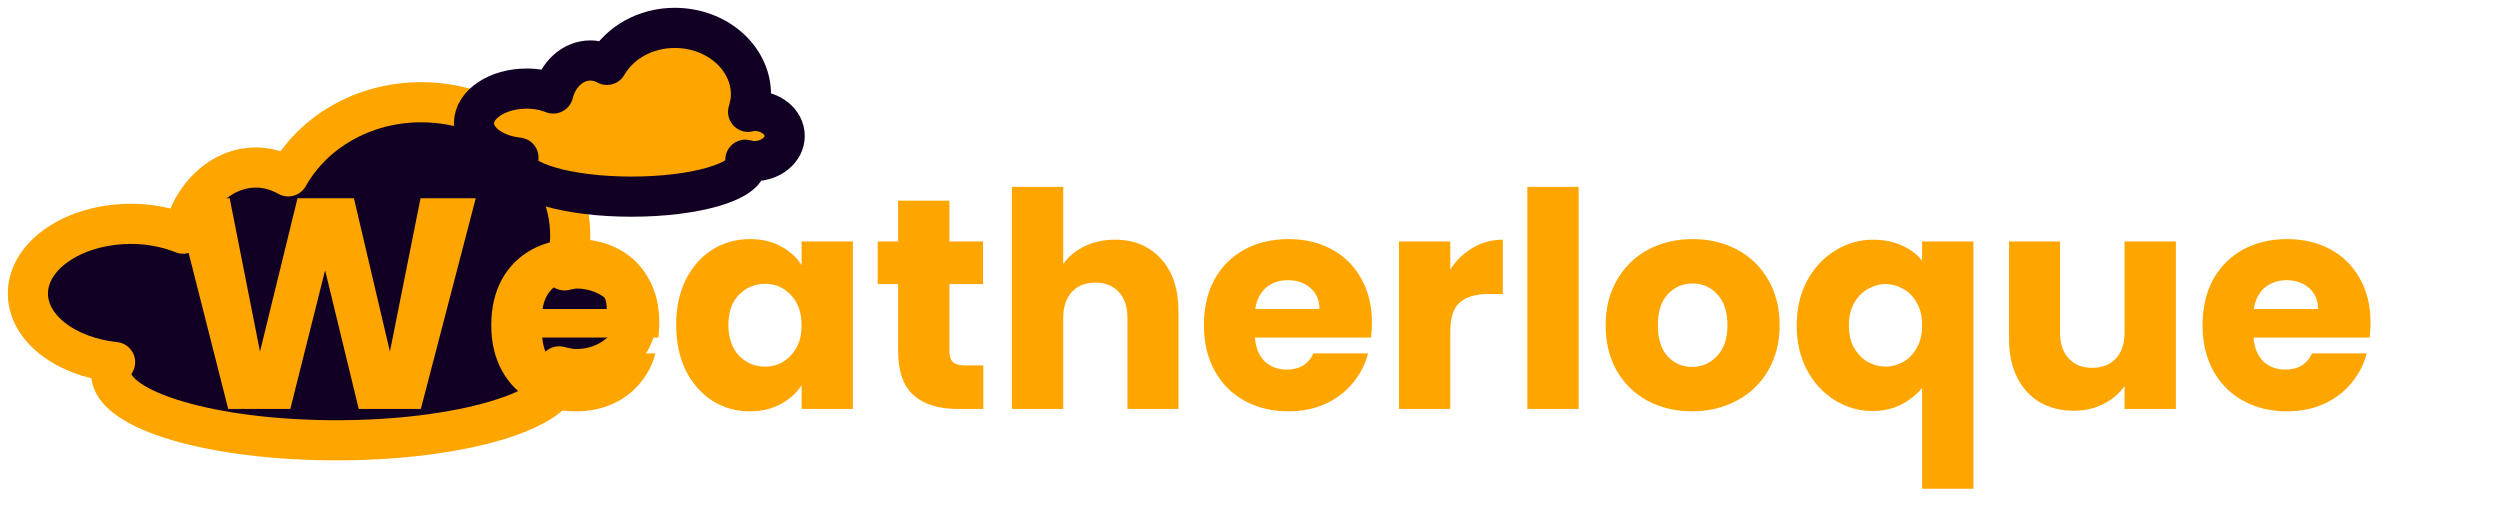 <svg width="269" height="56" viewBox="0 0 269 56" fill="none" xmlns="http://www.w3.org/2000/svg">
          <path
            d="M45.312 11C39.03 11 33.653 14.273 31.014 18.975C29.961 18.386 28.789 18.026 27.547 18.026C23.798 18.026 20.675 21.043 19.713 25.14C18.063 24.489 16.161 24.085 14.119 24.085C7.984 24.085 3 27.447 3 31.585C3 35.322 7.078 38.395 12.385 38.963C12.146 39.366 11.957 39.769 11.957 40.193C11.957 44.155 22.816 47.376 36.201 47.376C49.58 47.376 60.439 44.155 60.439 40.193C60.439 39.926 60.264 39.679 60.165 39.42C60.755 39.565 61.344 39.718 61.983 39.718C65.563 39.718 68.462 37.285 68.462 34.291C68.462 31.297 65.563 28.881 61.983 28.881C61.548 28.881 61.162 29.022 60.748 29.092C61.106 27.895 61.358 26.667 61.358 25.368C61.358 17.443 54.171 11 45.312 11V11Z"
            fill="#110023" stroke="#FFA500" stroke-width="4.32" stroke-miterlimit="0.5" stroke-linecap="round"
            stroke-linejoin="round" />
          <path
            d="M72.605 3C69.398 3 66.653 4.633 65.305 6.981C64.765 6.687 64.168 6.508 63.536 6.508C61.62 6.508 60.027 8.014 59.529 10.059C58.693 9.734 57.717 9.532 56.679 9.532C53.541 9.532 51 11.21 51 13.277C51 15.142 53.078 16.676 55.787 16.959C55.668 17.161 55.57 17.362 55.57 17.573C55.57 19.552 61.122 21.16 67.952 21.16C74.788 21.16 80.334 19.552 80.334 17.573C80.334 17.44 80.249 17.317 80.2 17.187C80.495 17.26 80.797 17.337 81.127 17.337C82.952 17.337 84.433 16.122 84.433 14.627C84.433 13.132 82.952 11.927 81.127 11.927C80.902 11.927 80.706 11.997 80.495 12.032C80.678 11.434 80.804 10.821 80.804 10.172C80.804 6.216 77.133 3 72.605 3V3Z"
            fill="#FFA500" stroke="#110023" stroke-width="4.32" stroke-miterlimit="0.5" stroke-linecap="round"
            stroke-linejoin="round" />
          <path
            d="M51.19 21.335L45.282 44H38.598L34.982 29.084L31.237 44H24.554L18.807 21.335H24.715L27.976 37.833L32.012 21.335H38.082L41.956 37.833L45.249 21.335H51.19ZM70.941 34.702C70.941 35.218 70.909 35.756 70.844 36.316H58.35C58.436 37.435 58.791 38.296 59.415 38.899C60.061 39.48 60.846 39.77 61.772 39.77C63.149 39.77 64.107 39.189 64.645 38.027H70.521C70.22 39.211 69.671 40.276 68.875 41.223C68.1 42.17 67.121 42.913 65.937 43.451C64.753 43.989 63.429 44.258 61.966 44.258C60.201 44.258 58.629 43.882 57.252 43.128C55.874 42.375 54.798 41.299 54.023 39.9C53.248 38.501 52.861 36.865 52.861 34.992C52.861 33.12 53.238 31.484 53.991 30.085C54.766 28.686 55.842 27.61 57.22 26.856C58.597 26.103 60.179 25.726 61.966 25.726C63.709 25.726 65.259 26.092 66.615 26.824C67.971 27.556 69.025 28.6 69.779 29.956C70.554 31.312 70.941 32.894 70.941 34.702ZM65.291 33.249C65.291 32.302 64.968 31.548 64.323 30.989C63.677 30.429 62.87 30.149 61.901 30.149C60.975 30.149 60.19 30.418 59.544 30.956C58.92 31.495 58.532 32.259 58.382 33.249H65.291ZM72.756 34.96C72.756 33.109 73.1 31.484 73.789 30.085C74.499 28.686 75.457 27.61 76.662 26.856C77.868 26.103 79.213 25.726 80.698 25.726C81.968 25.726 83.077 25.985 84.024 26.501C84.992 27.018 85.735 27.696 86.251 28.535V25.985H91.772V44H86.251V41.449C85.713 42.289 84.96 42.967 83.991 43.483C83.044 44 81.936 44.258 80.666 44.258C79.202 44.258 77.868 43.882 76.662 43.128C75.457 42.353 74.499 41.267 73.789 39.867C73.1 38.447 72.756 36.811 72.756 34.96ZM86.251 34.992C86.251 33.615 85.864 32.528 85.089 31.731C84.336 30.935 83.41 30.537 82.313 30.537C81.215 30.537 80.278 30.935 79.504 31.731C78.75 32.506 78.374 33.582 78.374 34.96C78.374 36.337 78.75 37.435 79.504 38.253C80.278 39.05 81.215 39.448 82.313 39.448C83.41 39.448 84.336 39.05 85.089 38.253C85.864 37.457 86.251 36.37 86.251 34.992ZM105.807 39.319V44H102.999C100.997 44 99.436 43.516 98.317 42.547C97.198 41.557 96.638 39.953 96.638 37.736V30.569H94.443V25.985H96.638V21.594H102.159V25.985H105.775V30.569H102.159V37.801C102.159 38.339 102.288 38.727 102.546 38.963C102.805 39.2 103.235 39.319 103.838 39.319H105.807ZM119.957 25.791C122.023 25.791 123.68 26.48 124.929 27.857C126.177 29.213 126.801 31.086 126.801 33.475V44H121.313V34.217C121.313 33.012 121.001 32.076 120.376 31.409C119.752 30.741 118.913 30.408 117.858 30.408C116.803 30.408 115.964 30.741 115.34 31.409C114.716 32.076 114.404 33.012 114.404 34.217V44H108.883V20.108H114.404V28.406C114.963 27.61 115.727 26.975 116.696 26.501C117.664 26.027 118.751 25.791 119.957 25.791ZM147.62 34.702C147.62 35.218 147.588 35.756 147.523 36.316H135.029C135.115 37.435 135.47 38.296 136.094 38.899C136.74 39.48 137.525 39.77 138.451 39.77C139.829 39.77 140.786 39.189 141.324 38.027H147.2C146.899 39.211 146.35 40.276 145.554 41.223C144.779 42.17 143.8 42.913 142.616 43.451C141.432 43.989 140.108 44.258 138.645 44.258C136.88 44.258 135.308 43.882 133.931 43.128C132.553 42.375 131.477 41.299 130.702 39.9C129.927 38.501 129.54 36.865 129.54 34.992C129.54 33.12 129.917 31.484 130.67 30.085C131.445 28.686 132.521 27.61 133.899 26.856C135.276 26.103 136.858 25.726 138.645 25.726C140.388 25.726 141.938 26.092 143.294 26.824C144.65 27.556 145.705 28.6 146.458 29.956C147.233 31.312 147.62 32.894 147.62 34.702ZM141.97 33.249C141.97 32.302 141.647 31.548 141.002 30.989C140.356 30.429 139.549 30.149 138.58 30.149C137.655 30.149 136.869 30.418 136.223 30.956C135.599 31.495 135.212 32.259 135.061 33.249H141.97ZM156.054 28.987C156.699 27.997 157.506 27.222 158.475 26.663C159.444 26.081 160.52 25.791 161.704 25.791V31.634H160.186C158.809 31.634 157.776 31.936 157.087 32.538C156.398 33.12 156.054 34.153 156.054 35.638V44H150.533V25.985H156.054V28.987ZM169.863 20.108V44H164.343V20.108H169.863ZM182.065 44.258C180.3 44.258 178.707 43.882 177.287 43.128C175.888 42.375 174.779 41.299 173.961 39.9C173.165 38.501 172.767 36.865 172.767 34.992C172.767 33.141 173.176 31.516 173.993 30.117C174.811 28.697 175.931 27.61 177.351 26.856C178.772 26.103 180.365 25.726 182.13 25.726C183.894 25.726 185.487 26.103 186.908 26.856C188.328 27.61 189.448 28.697 190.266 30.117C191.083 31.516 191.492 33.141 191.492 34.992C191.492 36.843 191.073 38.479 190.233 39.9C189.415 41.299 188.285 42.375 186.843 43.128C185.423 43.882 183.83 44.258 182.065 44.258ZM182.065 39.48C183.12 39.48 184.013 39.093 184.745 38.318C185.498 37.543 185.875 36.434 185.875 34.992C185.875 33.55 185.509 32.442 184.777 31.667C184.067 30.892 183.184 30.505 182.13 30.505C181.053 30.505 180.16 30.892 179.45 31.667C178.74 32.42 178.384 33.529 178.384 34.992C178.384 36.434 178.729 37.543 179.418 38.318C180.128 39.093 181.01 39.48 182.065 39.48ZM193.324 35.025C193.324 33.238 193.69 31.645 194.421 30.246C195.175 28.847 196.176 27.76 197.424 26.985C198.694 26.189 200.071 25.791 201.557 25.791C202.697 25.791 203.72 25.995 204.624 26.404C205.528 26.792 206.26 27.34 206.819 28.051V25.985H212.34V52.588H206.819V41.74C206.195 42.493 205.431 43.096 204.527 43.548C203.644 44 202.633 44.226 201.492 44.226C200.028 44.226 198.672 43.839 197.424 43.064C196.176 42.289 195.175 41.202 194.421 39.803C193.69 38.404 193.324 36.811 193.324 35.025ZM206.819 34.992C206.819 34.024 206.625 33.217 206.238 32.571C205.872 31.904 205.388 31.409 204.785 31.086C204.183 30.741 203.548 30.569 202.88 30.569C202.235 30.569 201.61 30.741 201.008 31.086C200.405 31.409 199.91 31.904 199.523 32.571C199.135 33.238 198.941 34.056 198.941 35.025C198.941 35.993 199.135 36.811 199.523 37.478C199.91 38.124 200.405 38.619 201.008 38.963C201.61 39.286 202.235 39.448 202.88 39.448C203.526 39.448 204.15 39.286 204.753 38.963C205.377 38.619 205.872 38.113 206.238 37.446C206.625 36.779 206.819 35.961 206.819 34.992ZM234.124 25.985V44H228.603V41.546C228.043 42.343 227.279 42.988 226.311 43.483C225.364 43.957 224.309 44.194 223.147 44.194C221.769 44.194 220.553 43.892 219.498 43.29C218.444 42.666 217.626 41.772 217.045 40.61C216.463 39.448 216.173 38.081 216.173 36.51V25.985H221.661V35.767C221.661 36.972 221.973 37.909 222.598 38.576C223.222 39.243 224.061 39.577 225.116 39.577C226.192 39.577 227.042 39.243 227.667 38.576C228.291 37.909 228.603 36.972 228.603 35.767V25.985H234.124ZM255.072 34.702C255.072 35.218 255.039 35.756 254.975 36.316H242.48C242.566 37.435 242.922 38.296 243.546 38.899C244.191 39.48 244.977 39.77 245.903 39.77C247.28 39.77 248.238 39.189 248.776 38.027H254.652C254.351 39.211 253.802 40.276 253.005 41.223C252.231 42.17 251.251 42.913 250.067 43.451C248.884 43.989 247.56 44.258 246.096 44.258C244.331 44.258 242.76 43.882 241.383 43.128C240.005 42.375 238.929 41.299 238.154 39.9C237.379 38.501 236.992 36.865 236.992 34.992C236.992 33.12 237.368 31.484 238.122 30.085C238.897 28.686 239.973 27.61 241.35 26.856C242.728 26.103 244.31 25.726 246.096 25.726C247.84 25.726 249.389 26.092 250.745 26.824C252.101 27.556 253.156 28.6 253.909 29.956C254.684 31.312 255.072 32.894 255.072 34.702ZM249.422 33.249C249.422 32.302 249.099 31.548 248.453 30.989C247.807 30.429 247 30.149 246.032 30.149C245.106 30.149 244.321 30.418 243.675 30.956C243.051 31.495 242.663 32.259 242.513 33.249H249.422Z"
            fill="#FFA500" />
        </svg>